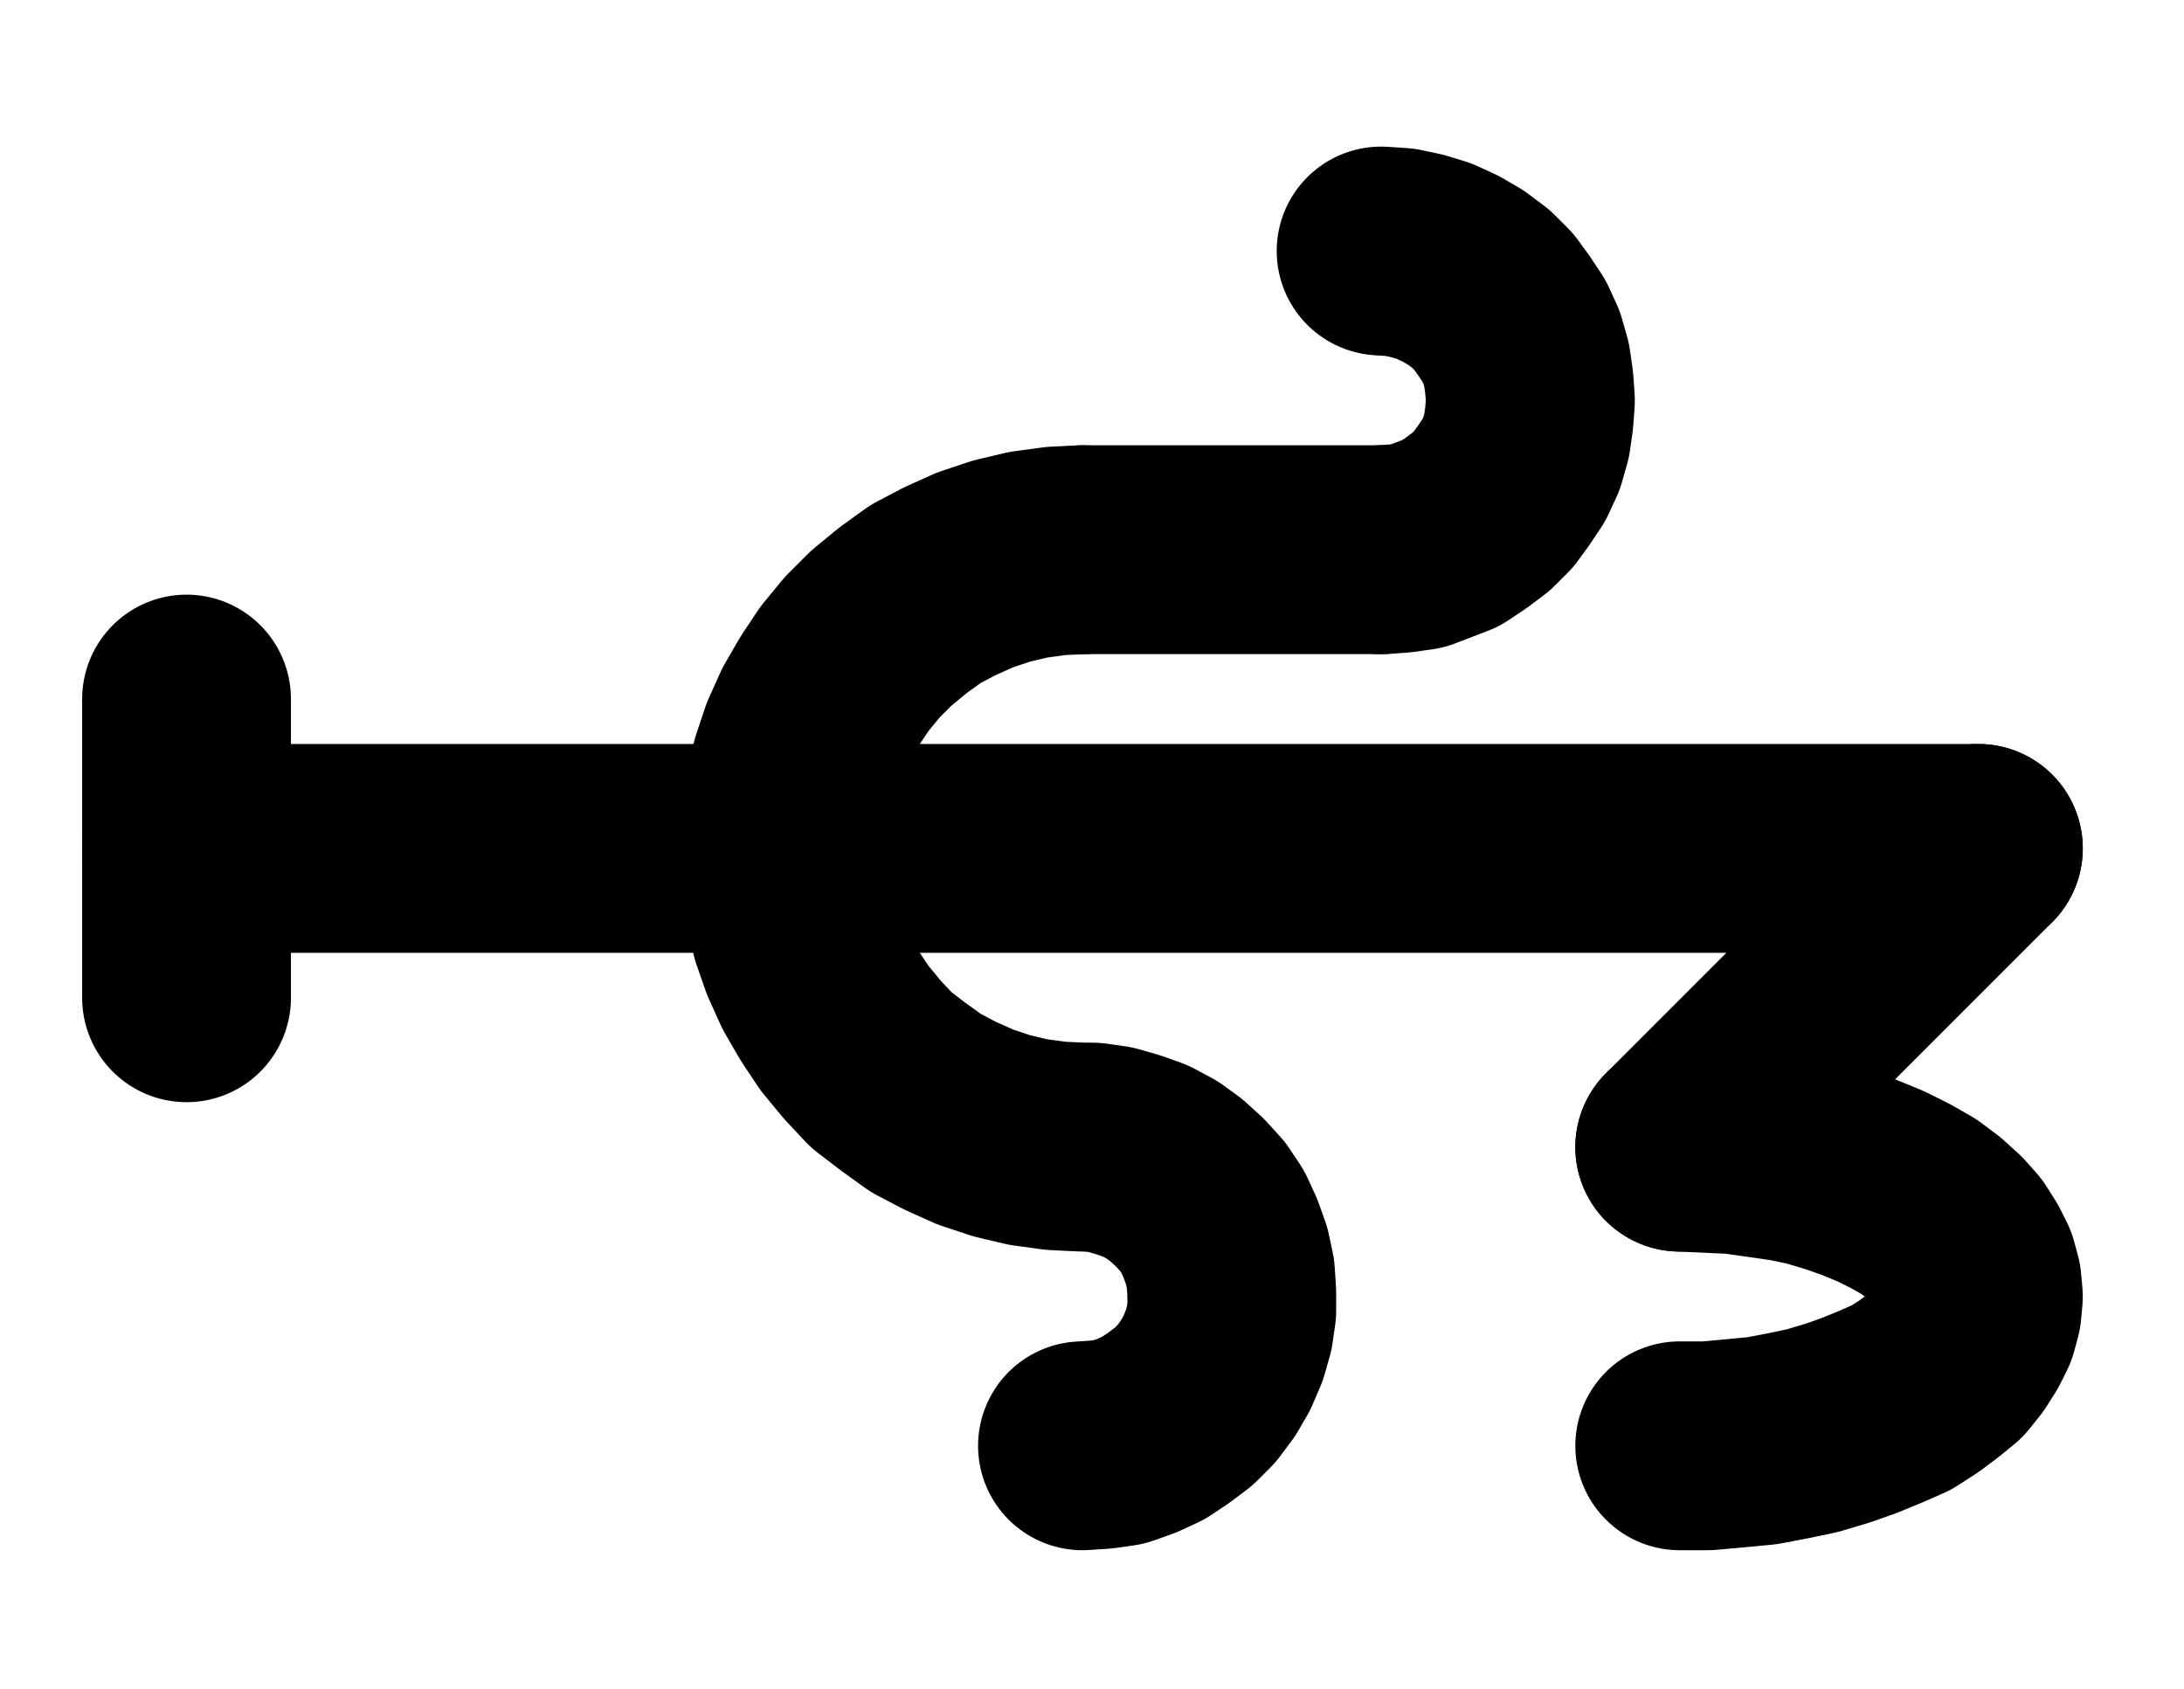 <?xml version="1.0" encoding="UTF-8" standalone="no"?>
<!-- Created with Inkscape (http://www.inkscape.org/) -->

<svg
   version="1.1"
   id="svg1"
   width="276.147"
   height="213.56"
   viewBox="0 0 276.147 213.56"
   sodipodi:docname="Extract4.pdf"
   xmlns:inkscape="http://www.inkscape.org/namespaces/inkscape"
   xmlns:sodipodi="http://sodipodi.sourceforge.net/DTD/sodipodi-0.dtd"
   xmlns="http://www.w3.org/2000/svg"
   xmlns:svg="http://www.w3.org/2000/svg">
  <defs
     id="defs1">
    <clipPath
       clipPathUnits="userSpaceOnUse"
       id="clipPath2">
      <path
         d="M 0,0.16 V 1122.56 H 793.6 V 0.16 Z"
         transform="translate(-3.3333333e-6)"
         clip-rule="evenodd"
         id="path2" />
    </clipPath>
    <clipPath
       clipPathUnits="userSpaceOnUse"
       id="clipPath4">
      <path
         d="M 0,0.16 V 1122.56 H 793.6 V 0.16 Z"
         transform="translate(-3.3333333e-6)"
         clip-rule="evenodd"
         id="path4" />
    </clipPath>
    <clipPath
       clipPathUnits="userSpaceOnUse"
       id="clipPath6">
      <path
         d="M 0,0.16 V 1122.56 H 793.6 V 0.16 Z"
         transform="translate(-415.68,-504.64)"
         clip-rule="evenodd"
         id="path6" />
    </clipPath>
    <clipPath
       clipPathUnits="userSpaceOnUse"
       id="clipPath8">
      <path
         d="M 0,0.16 V 1122.56 H 793.6 V 0.16 Z"
         transform="translate(-415.68,-617.92)"
         clip-rule="evenodd"
         id="path8" />
    </clipPath>
    <clipPath
       clipPathUnits="userSpaceOnUse"
       id="clipPath10">
      <path
         d="M 0,0.16 V 1122.56 H 793.6 V 0.16 Z"
         transform="translate(-3.3333333e-6)"
         clip-rule="evenodd"
         id="path10" />
    </clipPath>
    <clipPath
       clipPathUnits="userSpaceOnUse"
       id="clipPath12">
      <path
         d="M 0,0.16 V 1122.56 H 793.6 V 0.16 Z"
         transform="translate(-453.44,-504.64)"
         clip-rule="evenodd"
         id="path12" />
    </clipPath>
    <clipPath
       clipPathUnits="userSpaceOnUse"
       id="clipPath14">
      <path
         d="M 0,0.16 V 1122.56 H 793.6 V 0.16 Z"
         transform="translate(-3.3333333e-6)"
         clip-rule="evenodd"
         id="path14" />
    </clipPath>
    <clipPath
       clipPathUnits="userSpaceOnUse"
       id="clipPath16">
      <path
         d="M 0,0.16 V 1122.56 H 793.6 V 0.16 Z"
         transform="translate(-491.2,-617.92)"
         clip-rule="evenodd"
         id="path16" />
    </clipPath>
  </defs>
  <sodipodi:namedview
     id="namedview1"
     pagecolor="#505050"
     bordercolor="#eeeeee"
     borderopacity="1"
     inkscape:showpageshadow="0"
     inkscape:pageopacity="0"
     inkscape:pagecheckerboard="0"
     inkscape:deskcolor="#505050">
    <inkscape:page
       x="0"
       y="0"
       inkscape:label="1"
       id="page1"
       width="276.147"
       height="213.56"
       margin="0"
       bleed="0" />
  </sodipodi:namedview>
  <g
     id="g1"
     inkscape:groupmode="layer"
     inkscape:label="1">
    <path
       id="path1"
       d="M 302.4,542.4 H 528.96"
       style="fill:none;stroke:#000000;stroke-width:26.4;stroke-linecap:round;stroke-linejoin:round;stroke-miterlimit:10;stroke-dasharray:none;stroke-opacity:1"
       transform="translate(-278.813,-435.147)"
       clip-path="url(#clipPath2)" />
    <path
       id="path3"
       d="m 302.4,523.52 v 37.76"
       style="fill:none;stroke:#000000;stroke-width:26.4;stroke-linecap:round;stroke-linejoin:round;stroke-miterlimit:10;stroke-dasharray:none;stroke-opacity:1"
       transform="translate(-278.813,-435.147)"
       clip-path="url(#clipPath4)" />
    <path
       id="path5"
       d="M 0,0 -3.36,0.16 -6.88,0.64 -10.24,1.44 -13.6,2.56 -16.8,4 -19.84,5.6 l -2.88,2.08 -2.72,2.24 -2.4,2.4 -2.24,2.72 -1.92,2.88 -1.76,3.04 -1.44,3.2 -1.12,3.36 -0.8,3.36 -0.48,3.36 -0.16,3.52 0.16,3.52 0.48,3.36 L -36.32,48.16 l 1.12,3.2 1.44,3.2 L -32,57.6 -30.08,60.48 l 2.24,2.72 2.4,2.56 2.72,2.08 2.88,2.08 3.04,1.6 3.2,1.44 3.36,1.12 3.36,0.8 3.52,0.48 3.36,0.16"
       style="fill:none;stroke:#000000;stroke-width:26.4;stroke-linecap:round;stroke-linejoin:round;stroke-miterlimit:10;stroke-dasharray:none;stroke-opacity:1"
       transform="translate(136.867,69.493)"
       clip-path="url(#clipPath6)" />
    <path
       id="path7"
       d="m 0,0 2.4,-0.16 2.24,-0.32 2.24,-0.8 2.08,-0.96 1.92,-1.28 1.92,-1.44 1.6,-1.6 1.44,-1.92 1.12,-1.92 0.96,-2.24 0.64,-2.24 0.32,-2.24 v -2.24 L 18.72,-21.76 18.24,-24 17.44,-26.24 16.48,-28.32 15.2,-30.24 13.6,-32 11.84,-33.6 10.08,-34.88 8,-36 l -2.24,-0.8 -2.24,-0.64 -2.24,-0.32"
       style="fill:none;stroke:#000000;stroke-width:26.4;stroke-linecap:round;stroke-linejoin:round;stroke-miterlimit:10;stroke-dasharray:none;stroke-opacity:1"
       transform="translate(136.867,182.773)"
       clip-path="url(#clipPath8)" />
    <path
       id="path9"
       d="M 415.68,504.64 H 453.44"
       style="fill:none;stroke:#000000;stroke-width:26.4;stroke-linecap:round;stroke-linejoin:round;stroke-miterlimit:10;stroke-dasharray:none;stroke-opacity:1"
       transform="translate(-278.813,-435.147)"
       clip-path="url(#clipPath10)" />
    <path
       id="path11"
       d="m 0,0 2.4,-0.16 2.24,-0.32 2.08,-0.8 2.08,-0.8 1.92,-1.28 1.92,-1.44 1.6,-1.6 1.28,-1.76 1.28,-1.92 0.96,-2.08 0.64,-2.24 0.32,-2.24 0.16,-2.24 -0.16,-2.24 L 18.4,-23.36 17.76,-25.6 16.8,-27.68 15.52,-29.6 14.24,-31.36 12.64,-32.96 10.72,-34.4 8.8,-35.52 6.72,-36.48 4.64,-37.12 2.4,-37.6 l -2.4,-0.16"
       style="fill:none;stroke:#000000;stroke-width:26.4;stroke-linecap:round;stroke-linejoin:round;stroke-miterlimit:10;stroke-dasharray:none;stroke-opacity:1"
       transform="translate(174.627,69.493)"
       clip-path="url(#clipPath12)" />
    <path
       id="path13"
       d="m 528.96,542.4 -37.76,37.76"
       style="fill:none;stroke:#000000;stroke-width:26.4;stroke-linecap:round;stroke-linejoin:round;stroke-miterlimit:10;stroke-dasharray:none;stroke-opacity:1"
       transform="translate(-278.813,-435.147)"
       clip-path="url(#clipPath14)" />
    <path
       id="path15"
       d="M 0,0 H 3.52 L 7.04,-0.32 10.4,-0.64 13.76,-1.28 16.8,-1.92 20,-2.88 22.72,-3.84 25.44,-4.96 28,-6.08 l 2.24,-1.44 1.92,-1.44 1.76,-1.44 1.28,-1.6 1.12,-1.76 0.8,-1.6 0.48,-1.76 0.16,-1.76 -0.16,-1.76 L 37.12,-22.4 36.32,-24 35.2,-25.76 33.92,-27.2 32.16,-28.8 30.24,-30.24 28,-31.52 25.44,-32.8 22.72,-33.92 20,-34.88 16.8,-35.84 13.76,-36.48 l -3.36,-0.48 -3.36,-0.48 -3.52,-0.16 -3.52,-0.16"
       style="fill:none;stroke:#000000;stroke-width:26.4;stroke-linecap:round;stroke-linejoin:round;stroke-miterlimit:10;stroke-dasharray:none;stroke-opacity:1"
       transform="translate(212.387,182.773)"
       clip-path="url(#clipPath16)" />
  </g>
</svg>
